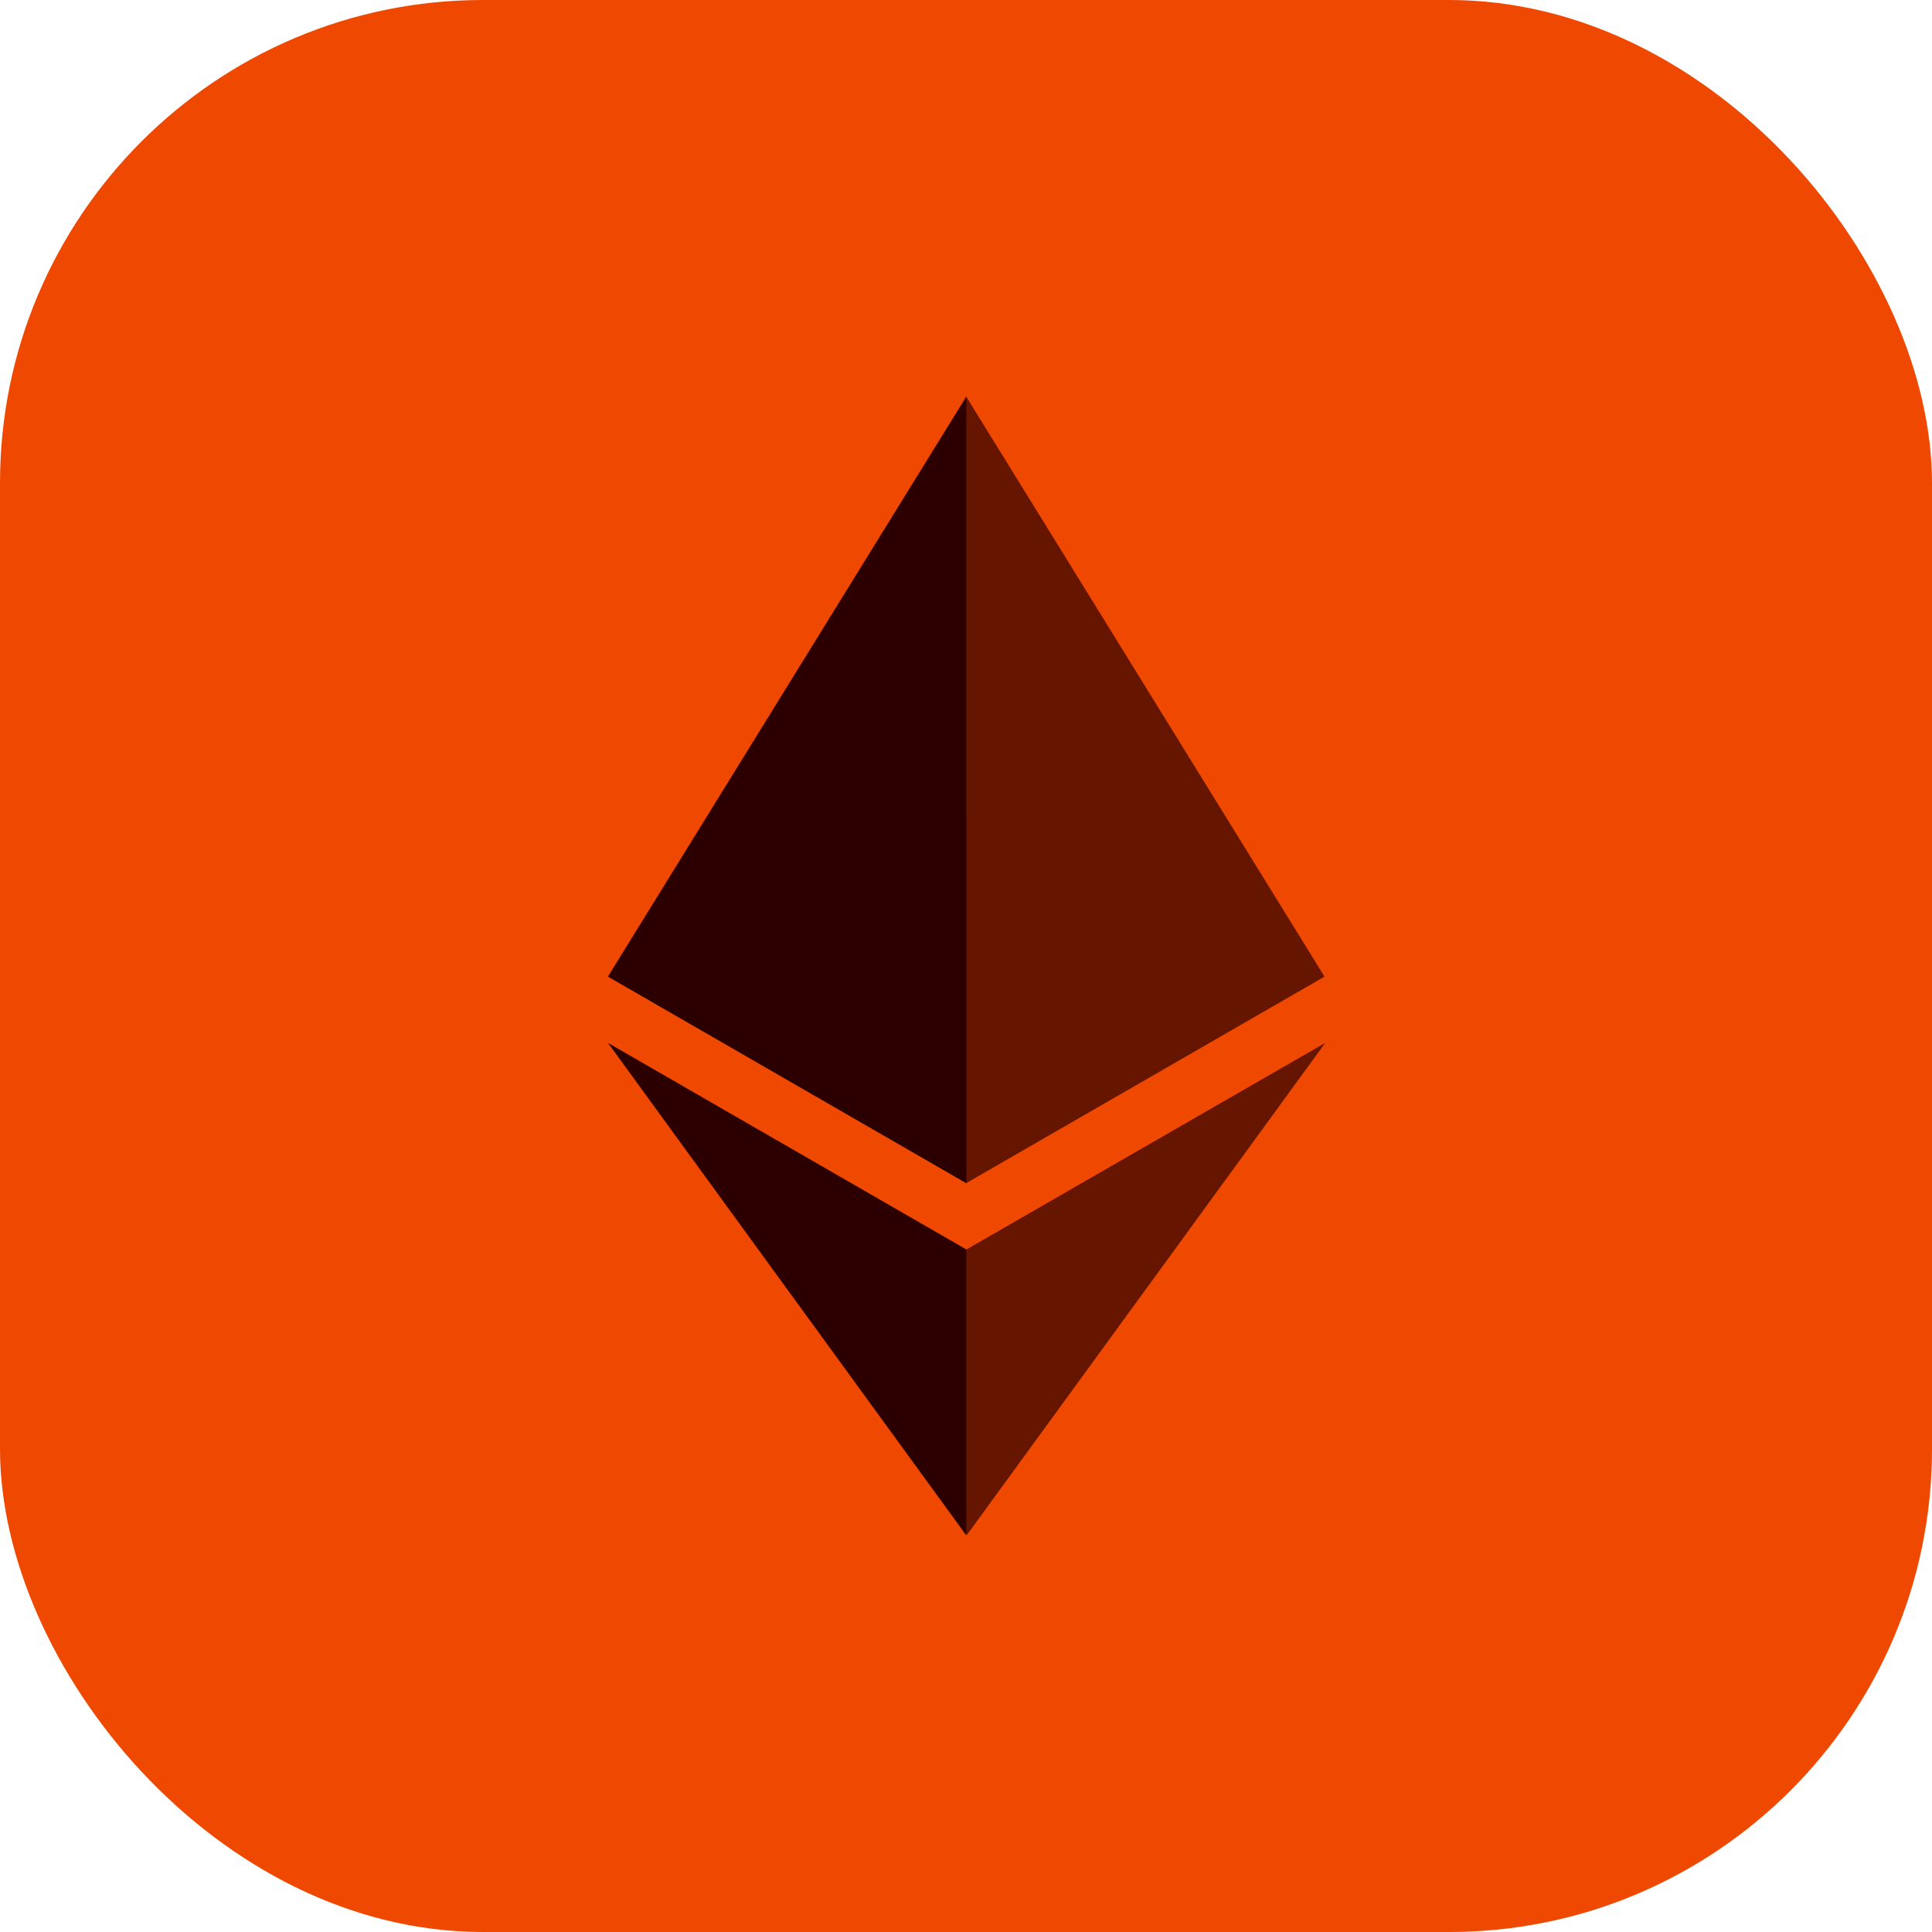 <svg xmlns="http://www.w3.org/2000/svg" width="16" height="16" fill="none"><rect width="16" height="16" fill="#EF4800" rx="4"/><path fill="#2C0000" d="m8.002 3.285-.065.215v6.235l.065.063 2.967-1.71-2.967-4.803Z" opacity=".7"/><path fill="#2C0000" d="M8.002 3.285 5.035 8.087l2.967 1.711V3.285Z"/><path fill="#2C0000" d="m8.005 10.347-.036.043v2.221l.036.104 2.97-4.078-2.97 1.71Z" opacity=".7"/><path fill="#2C0000" d="M8.002 12.715v-2.368l-2.967-1.71 2.967 4.078ZM5.035 8.087l2.967 1.71V6.772L5.035 8.087Z"/></svg>